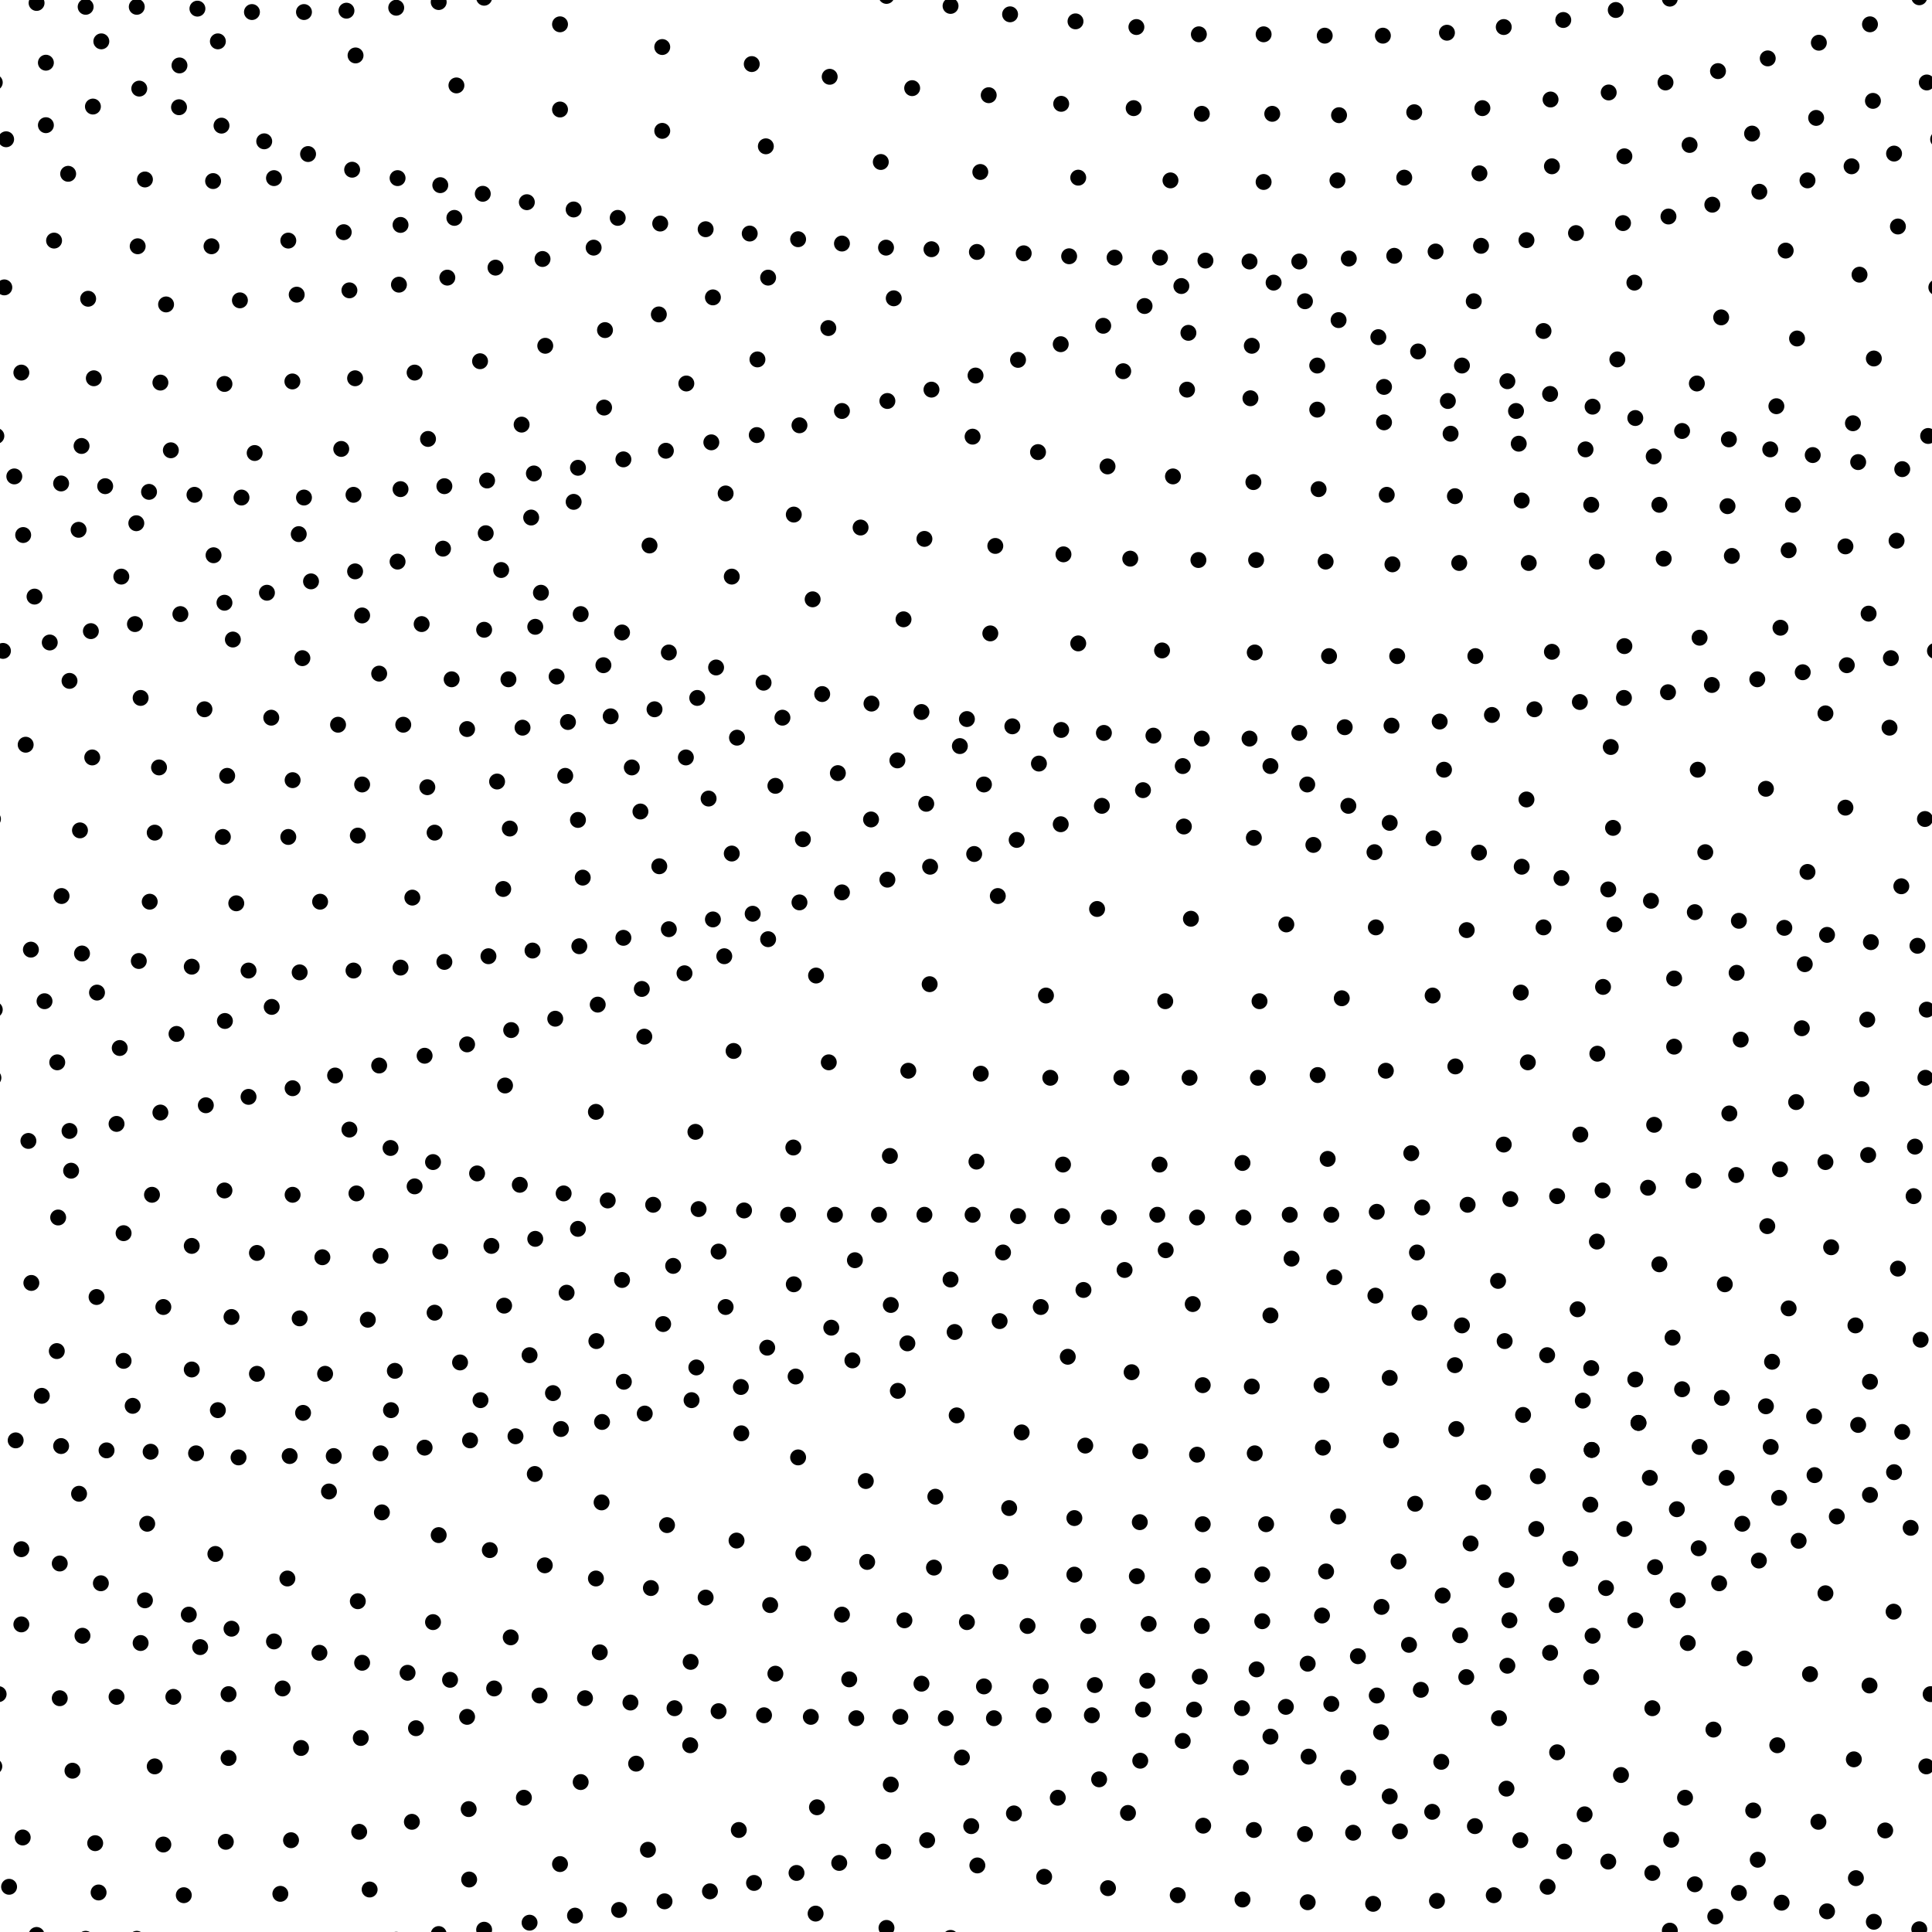 <svg id="Layer_1" data-name="Layer 1" xmlns="http://www.w3.org/2000/svg" width="85.04" height="85.04" viewBox="0 0 85.04 85.04"><defs><style>.cls-1,.cls-2{fill:none;}.cls-1{stroke:#000;stroke-linecap:round;stroke-width:0.7px;}</style></defs><title>609</title><line class="cls-1" x1="73.5" y1="-0.06" x2="73.5" y2="-0.06"/><line class="cls-1" x1="71.12" y1="0.44" x2="71.12" y2="0.44"/><line class="cls-1" x1="68.81" y1="0.88" x2="68.81" y2="0.88"/><line class="cls-1" x1="66.19" y1="1.19" x2="66.19" y2="1.19"/><line class="cls-1" x1="63.69" y1="1.44" x2="63.69" y2="1.44"/><line class="cls-1" x1="58.31" y1="1.57" x2="58.31" y2="1.57"/><line class="cls-1" x1="60.87" y1="1.57" x2="60.87" y2="1.57"/><line class="cls-1" x1="55.62" y1="1.51" x2="55.62" y2="1.51"/><line class="cls-1" x1="56" y1="5.01" x2="56" y2="5.01"/><line class="cls-1" x1="61.81" y1="7.82" x2="61.81" y2="7.82"/><line class="cls-1" x1="55.62" y1="8.01" x2="55.62" y2="8.01"/><line class="cls-1" x1="58.87" y1="7.94" x2="58.87" y2="7.94"/><line class="cls-1" x1="71.5" y1="6.88" x2="71.5" y2="6.88"/><line class="cls-1" x1="68.31" y1="7.32" x2="68.31" y2="7.32"/><line class="cls-1" x1="65.12" y1="7.63" x2="65.12" y2="7.63"/><line class="cls-1" x1="74.37" y1="6.38" x2="74.37" y2="6.38"/><line class="cls-1" x1="57.19" y1="11.51" x2="57.19" y2="11.51"/><line class="cls-1" x1="59.37" y1="11.38" x2="59.37" y2="11.38"/><line class="cls-1" x1="61.37" y1="11.26" x2="61.37" y2="11.26"/><line class="cls-1" x1="55" y1="11.51" x2="55" y2="11.51"/><line class="cls-1" x1="63.19" y1="11.07" x2="63.19" y2="11.07"/><line class="cls-1" x1="65.19" y1="10.82" x2="65.19" y2="10.82"/><line class="cls-1" x1="67.19" y1="10.57" x2="67.19" y2="10.57"/><line class="cls-1" x1="69.37" y1="10.26" x2="69.37" y2="10.26"/><line class="cls-1" x1="71.44" y1="9.82" x2="71.44" y2="9.82"/><line class="cls-1" x1="73.44" y1="9.53" x2="73.44" y2="9.53"/><line class="cls-1" x1="75.37" y1="9.01" x2="75.37" y2="9.01"/><line class="cls-1" x1="77.44" y1="8.44" x2="77.44" y2="8.44"/><line class="cls-1" x1="79.56" y1="7.94" x2="79.56" y2="7.94"/><line class="cls-1" x1="81.5" y1="7.32" x2="81.5" y2="7.32"/><line class="cls-1" x1="83.37" y1="6.76" x2="83.37" y2="6.76"/><line class="cls-1" x1="83.54" y1="9.97" x2="83.54" y2="9.97"/><line class="cls-1" x1="77.12" y1="5.88" x2="77.12" y2="5.88"/><line class="cls-1" x1="79.94" y1="5.19" x2="79.94" y2="5.19"/><line class="cls-1" x1="82.44" y1="4.44" x2="82.44" y2="4.44"/><line class="cls-1" x1="84.81" y1="3.63" x2="84.81" y2="3.63"/><line class="cls-1" x1="58.94" y1="5.07" x2="58.94" y2="5.07"/><line class="cls-1" x1="62.25" y1="4.94" x2="62.25" y2="4.94"/><line class="cls-1" x1="65.25" y1="4.76" x2="65.25" y2="4.76"/><line class="cls-1" x1="68.25" y1="4.38" x2="68.25" y2="4.38"/><line class="cls-1" x1="70.81" y1="4.07" x2="70.81" y2="4.07"/><line class="cls-1" x1="73.31" y1="3.63" x2="73.31" y2="3.63"/><line class="cls-1" x1="75.62" y1="3.13" x2="75.62" y2="3.13"/><line class="cls-1" x1="77.81" y1="2.57" x2="77.81" y2="2.57"/><line class="cls-1" x1="80.06" y1="1.88" x2="80.06" y2="1.88"/><line class="cls-1" x1="82.31" y1="1.07" x2="82.31" y2="1.07"/><line class="cls-1" x1="85.31" y1="6.13" x2="85.31" y2="6.13"/><line class="cls-1" x1="84.48" y1="-0.12" x2="84.48" y2="-0.12"/><line class="cls-1" x1="85.17" y1="28.65" x2="85.17" y2="28.65"/><line class="cls-1" x1="83.23" y1="28.97" x2="83.23" y2="28.97"/><line class="cls-1" x1="81.29" y1="29.28" x2="81.29" y2="29.28"/><line class="cls-1" x1="79.35" y1="29.59" x2="79.35" y2="29.59"/><line class="cls-1" x1="77.35" y1="29.9" x2="77.35" y2="29.9"/><line class="cls-1" x1="75.35" y1="30.15" x2="75.35" y2="30.15"/><line class="cls-1" x1="73.42" y1="30.47" x2="73.42" y2="30.47"/><line class="cls-1" x1="71.48" y1="30.72" x2="71.48" y2="30.72"/><line class="cls-1" x1="69.54" y1="30.9" x2="69.54" y2="30.9"/><line class="cls-1" x1="67.54" y1="31.22" x2="67.54" y2="31.22"/><line class="cls-1" x1="65.67" y1="31.47" x2="65.67" y2="31.47"/><line class="cls-1" x1="63.37" y1="31.76" x2="63.37" y2="31.76"/><line class="cls-1" x1="61.25" y1="31.94" x2="61.25" y2="31.94"/><line class="cls-1" x1="59.19" y1="32.01" x2="59.19" y2="32.01"/><line class="cls-1" x1="57.19" y1="32.26" x2="57.19" y2="32.26"/><line class="cls-1" x1="55" y1="32.51" x2="55" y2="32.51"/><line class="cls-1" x1="57.54" y1="34.53" x2="57.54" y2="34.53"/><line class="cls-1" x1="55.92" y1="33.72" x2="55.92" y2="33.72"/><line class="cls-1" x1="60.6" y1="53.34" x2="60.6" y2="53.34"/><line class="cls-1" x1="58.6" y1="53.47" x2="58.6" y2="53.47"/><line class="cls-1" x1="56.77" y1="53.47" x2="56.77" y2="53.47"/><line class="cls-1" x1="54.73" y1="53.59" x2="54.73" y2="53.59"/><line class="cls-1" x1="56.85" y1="55.4" x2="56.85" y2="55.4"/><line class="cls-1" x1="55.92" y1="57.9" x2="55.92" y2="57.9"/><line class="cls-1" x1="55.1" y1="61.03" x2="55.1" y2="61.03"/><line class="cls-1" x1="55.23" y1="63.97" x2="55.23" y2="63.97"/><line class="cls-1" x1="58.23" y1="63.72" x2="58.23" y2="63.72"/><line class="cls-1" x1="61.23" y1="63.4" x2="61.23" y2="63.4"/><line class="cls-1" x1="64.1" y1="62.9" x2="64.1" y2="62.9"/><line class="cls-1" x1="67.04" y1="62.28" x2="67.04" y2="62.28"/><line class="cls-1" x1="69.67" y1="61.65" x2="69.67" y2="61.65"/><line class="cls-1" x1="58.17" y1="60.97" x2="58.17" y2="60.97"/><line class="cls-1" x1="61.17" y1="60.65" x2="61.17" y2="60.65"/><line class="cls-1" x1="64.04" y1="60.09" x2="64.04" y2="60.09"/><line class="cls-1" x1="58.73" y1="56.22" x2="58.73" y2="56.22"/><line class="cls-1" x1="60.54" y1="57.03" x2="60.54" y2="57.03"/><line class="cls-1" x1="62.48" y1="57.78" x2="62.48" y2="57.78"/><line class="cls-1" x1="64.35" y1="58.34" x2="64.35" y2="58.34"/><line class="cls-1" x1="66.23" y1="59.03" x2="66.23" y2="59.03"/><line class="cls-1" x1="68.1" y1="59.65" x2="68.1" y2="59.65"/><line class="cls-1" x1="70.04" y1="60.22" x2="70.04" y2="60.22"/><line class="cls-1" x1="71.98" y1="60.72" x2="71.98" y2="60.72"/><line class="cls-1" x1="74.04" y1="61.15" x2="74.04" y2="61.15"/><line class="cls-1" x1="75.79" y1="61.53" x2="75.79" y2="61.53"/><line class="cls-1" x1="77.73" y1="61.9" x2="77.73" y2="61.9"/><line class="cls-1" x1="79.85" y1="62.34" x2="79.85" y2="62.34"/><line class="cls-1" x1="81.79" y1="62.72" x2="81.79" y2="62.72"/><line class="cls-1" x1="83.73" y1="63.03" x2="83.73" y2="63.03"/><line class="cls-1" x1="84.23" y1="52.65" x2="84.23" y2="52.65"/><line class="cls-1" x1="84.54" y1="58.97" x2="84.54" y2="58.97"/><line class="cls-1" x1="81.67" y1="58.34" x2="81.67" y2="58.34"/><line class="cls-1" x1="83.54" y1="55.84" x2="83.54" y2="55.84"/><line class="cls-1" x1="80.6" y1="54.9" x2="80.6" y2="54.9"/><line class="cls-1" x1="77.79" y1="53.97" x2="77.79" y2="53.97"/><line class="cls-1" x1="75.92" y1="56.53" x2="75.92" y2="56.53"/><line class="cls-1" x1="78.73" y1="57.59" x2="78.73" y2="57.59"/><line class="cls-1" x1="82.31" y1="60.82" x2="82.31" y2="60.82"/><line class="cls-1" x1="73.04" y1="55.65" x2="73.04" y2="55.65"/><line class="cls-1" x1="70.29" y1="54.65" x2="70.29" y2="54.65"/><line class="cls-1" x1="78" y1="59.94" x2="78" y2="59.94"/><line class="cls-1" x1="73.62" y1="58.88" x2="73.62" y2="58.88"/><line class="cls-1" x1="69.44" y1="57.63" x2="69.44" y2="57.63"/><line class="cls-1" x1="65.94" y1="56.38" x2="65.94" y2="56.38"/><line class="cls-1" x1="62.37" y1="55.13" x2="62.37" y2="55.13"/><line class="cls-1" x1="62.6" y1="53.15" x2="62.6" y2="53.15"/><line class="cls-1" x1="64.6" y1="53.03" x2="64.6" y2="53.03"/><line class="cls-1" x1="66.48" y1="52.78" x2="66.48" y2="52.78"/><line class="cls-1" x1="68.54" y1="52.65" x2="68.54" y2="52.65"/><line class="cls-1" x1="70.54" y1="52.4" x2="70.54" y2="52.4"/><line class="cls-1" x1="72.54" y1="52.28" x2="72.54" y2="52.28"/><line class="cls-1" x1="74.54" y1="51.97" x2="74.54" y2="51.97"/><line class="cls-1" x1="76.42" y1="51.72" x2="76.42" y2="51.72"/><line class="cls-1" x1="78.35" y1="51.47" x2="78.35" y2="51.47"/><line class="cls-1" x1="80.35" y1="51.15" x2="80.35" y2="51.15"/><line class="cls-1" x1="82.23" y1="50.84" x2="82.23" y2="50.84"/><line class="cls-1" x1="84.29" y1="50.47" x2="84.29" y2="50.47"/><line class="cls-1" x1="59.35" y1="35.47" x2="59.35" y2="35.47"/><line class="cls-1" x1="61.17" y1="36.22" x2="61.17" y2="36.22"/><line class="cls-1" x1="63.1" y1="36.9" x2="63.1" y2="36.9"/><line class="cls-1" x1="65.1" y1="37.53" x2="65.1" y2="37.53"/><line class="cls-1" x1="66.98" y1="38.15" x2="66.98" y2="38.15"/><line class="cls-1" x1="68.73" y1="38.65" x2="68.73" y2="38.65"/><line class="cls-1" x1="70.79" y1="39.15" x2="70.79" y2="39.15"/><line class="cls-1" x1="72.67" y1="39.65" x2="72.67" y2="39.65"/><line class="cls-1" x1="74.6" y1="40.15" x2="74.6" y2="40.15"/><line class="cls-1" x1="76.54" y1="40.53" x2="76.54" y2="40.53"/><line class="cls-1" x1="78.54" y1="40.84" x2="78.54" y2="40.84"/><line class="cls-1" x1="80.42" y1="41.15" x2="80.42" y2="41.15"/><line class="cls-1" x1="82.35" y1="41.47" x2="82.35" y2="41.47"/><line class="cls-1" x1="84.4" y1="41.63" x2="84.4" y2="41.63"/><line class="cls-1" x1="83.69" y1="39.01" x2="83.69" y2="39.01"/><line class="cls-1" x1="79.56" y1="38.38" x2="79.56" y2="38.38"/><line class="cls-1" x1="75.06" y1="37.51" x2="75.06" y2="37.51"/><line class="cls-1" x1="71" y1="36.44" x2="71" y2="36.44"/><line class="cls-1" x1="67.19" y1="35.19" x2="67.19" y2="35.19"/><line class="cls-1" x1="63.56" y1="33.88" x2="63.56" y2="33.88"/><line class="cls-1" x1="70.9" y1="32.88" x2="70.9" y2="32.88"/><line class="cls-1" x1="74.73" y1="33.88" x2="74.73" y2="33.88"/><line class="cls-1" x1="80.35" y1="31.4" x2="80.35" y2="31.4"/><line class="cls-1" x1="83.17" y1="32.03" x2="83.17" y2="32.03"/><line class="cls-1" x1="77.73" y1="34.72" x2="77.73" y2="34.72"/><line class="cls-1" x1="81.23" y1="35.55" x2="81.23" y2="35.55"/><line class="cls-1" x1="84.73" y1="36.05" x2="84.73" y2="36.05"/><line class="cls-1" x1="82.25" y1="27.01" x2="82.25" y2="27.01"/><line class="cls-1" x1="78.37" y1="27.63" x2="78.37" y2="27.63"/><line class="cls-1" x1="74.81" y1="28.07" x2="74.81" y2="28.07"/><line class="cls-1" x1="55.23" y1="28.72" x2="55.23" y2="28.72"/><line class="cls-1" x1="58.5" y1="28.88" x2="58.5" y2="28.88"/><line class="cls-1" x1="61.5" y1="28.88" x2="61.5" y2="28.88"/><line class="cls-1" x1="64.94" y1="28.88" x2="64.94" y2="28.88"/><line class="cls-1" x1="68.31" y1="28.69" x2="68.31" y2="28.69"/><line class="cls-1" x1="71.5" y1="28.44" x2="71.5" y2="28.44"/><line class="cls-1" x1="76.23" y1="24.47" x2="76.23" y2="24.47"/><line class="cls-1" x1="78.73" y1="24.22" x2="78.73" y2="24.22"/><line class="cls-1" x1="81.23" y1="24.05" x2="81.23" y2="24.05"/><line class="cls-1" x1="83.48" y1="23.8" x2="83.48" y2="23.8"/><line class="cls-1" x1="73.23" y1="24.59" x2="73.23" y2="24.59"/><line class="cls-1" x1="70.29" y1="24.72" x2="70.29" y2="24.72"/><line class="cls-1" x1="67.29" y1="24.78" x2="67.29" y2="24.78"/><line class="cls-1" x1="64.23" y1="24.78" x2="64.23" y2="24.78"/><line class="cls-1" x1="61.29" y1="24.84" x2="61.29" y2="24.84"/><line class="cls-1" x1="58.35" y1="24.72" x2="58.35" y2="24.72"/><line class="cls-1" x1="55.29" y1="24.65" x2="55.29" y2="24.65"/><line class="cls-1" x1="76.04" y1="22.28" x2="76.04" y2="22.28"/><line class="cls-1" x1="73.04" y1="22.22" x2="73.04" y2="22.22"/><line class="cls-1" x1="70.04" y1="22.22" x2="70.04" y2="22.22"/><line class="cls-1" x1="66.98" y1="22.03" x2="66.98" y2="22.03"/><line class="cls-1" x1="64.04" y1="21.84" x2="64.04" y2="21.84"/><line class="cls-1" x1="61.04" y1="21.78" x2="61.04" y2="21.78"/><line class="cls-1" x1="58.04" y1="21.53" x2="58.04" y2="21.53"/><line class="cls-1" x1="55.17" y1="21.22" x2="55.17" y2="21.22"/><line class="cls-1" x1="78.92" y1="22.22" x2="78.92" y2="22.22"/><line class="cls-1" x1="83.73" y1="20.65" x2="83.73" y2="20.65"/><line class="cls-1" x1="81.79" y1="20.34" x2="81.79" y2="20.34"/><line class="cls-1" x1="79.79" y1="20.03" x2="79.79" y2="20.03"/><line class="cls-1" x1="77.92" y1="19.78" x2="77.92" y2="19.78"/><line class="cls-1" x1="76.1" y1="19.34" x2="76.1" y2="19.34"/><line class="cls-1" x1="74.04" y1="18.97" x2="74.04" y2="18.97"/><line class="cls-1" x1="71.98" y1="18.4" x2="71.98" y2="18.4"/><line class="cls-1" x1="72.79" y1="20.09" x2="72.79" y2="20.09"/><line class="cls-1" x1="69.79" y1="19.78" x2="69.79" y2="19.78"/><line class="cls-1" x1="66.85" y1="19.53" x2="66.85" y2="19.53"/><line class="cls-1" x1="63.85" y1="19.09" x2="63.85" y2="19.09"/><line class="cls-1" x1="60.92" y1="18.59" x2="60.92" y2="18.59"/><line class="cls-1" x1="57.98" y1="18.03" x2="57.98" y2="18.03"/><line class="cls-1" x1="55.04" y1="17.53" x2="55.04" y2="17.53"/><line class="cls-1" x1="66.73" y1="18.09" x2="66.73" y2="18.09"/><line class="cls-1" x1="63.73" y1="17.65" x2="63.73" y2="17.65"/><line class="cls-1" x1="60.92" y1="17.03" x2="60.92" y2="17.03"/><line class="cls-1" x1="57.98" y1="16.09" x2="57.98" y2="16.09"/><line class="cls-1" x1="55.1" y1="15.22" x2="55.1" y2="15.22"/><line class="cls-1" x1="70.1" y1="17.9" x2="70.1" y2="17.9"/><line class="cls-1" x1="68.23" y1="17.34" x2="68.23" y2="17.34"/><line class="cls-1" x1="66.35" y1="16.78" x2="66.35" y2="16.78"/><line class="cls-1" x1="64.35" y1="16.09" x2="64.35" y2="16.09"/><line class="cls-1" x1="62.42" y1="15.47" x2="62.42" y2="15.47"/><line class="cls-1" x1="60.67" y1="14.84" x2="60.67" y2="14.84"/><line class="cls-1" x1="58.92" y1="14.09" x2="58.92" y2="14.09"/><line class="cls-1" x1="57.44" y1="13.26" x2="57.44" y2="13.26"/><line class="cls-1" x1="56.06" y1="12.44" x2="56.06" y2="12.44"/><line class="cls-1" x1="84.87" y1="19.19" x2="84.87" y2="19.19"/><line class="cls-1" x1="81.56" y1="18.63" x2="81.56" y2="18.63"/><line class="cls-1" x1="82.48" y1="15.78" x2="82.48" y2="15.78"/><line class="cls-1" x1="79.1" y1="14.9" x2="79.1" y2="14.9"/><line class="cls-1" x1="78.19" y1="17.88" x2="78.19" y2="17.88"/><line class="cls-1" x1="71.19" y1="15.82" x2="71.19" y2="15.82"/><line class="cls-1" x1="74.69" y1="16.88" x2="74.69" y2="16.88"/><line class="cls-1" x1="67.94" y1="14.57" x2="67.94" y2="14.57"/><line class="cls-1" x1="64.87" y1="13.26" x2="64.87" y2="13.26"/><line class="cls-1" x1="75.76" y1="13.97" x2="75.76" y2="13.97"/><line class="cls-1" x1="71.94" y1="12.44" x2="71.94" y2="12.44"/><line class="cls-1" x1="85.23" y1="12.65" x2="85.23" y2="12.65"/><line class="cls-1" x1="81.85" y1="12.09" x2="81.85" y2="12.09"/><line class="cls-1" x1="78.6" y1="11.03" x2="78.6" y2="11.03"/><line class="cls-1" x1="60.5" y1="37.51" x2="60.5" y2="37.51"/><line class="cls-1" x1="55.19" y1="36.88" x2="55.19" y2="36.88"/><line class="cls-1" x1="57.81" y1="37.19" x2="57.81" y2="37.19"/><line class="cls-1" x1="60.56" y1="40.82" x2="60.56" y2="40.82"/><line class="cls-1" x1="64.56" y1="40.94" x2="64.56" y2="40.94"/><line class="cls-1" x1="67.94" y1="40.82" x2="67.94" y2="40.82"/><line class="cls-1" x1="71.06" y1="40.69" x2="71.06" y2="40.69"/><line class="cls-1" x1="79.44" y1="42.44" x2="79.44" y2="42.44"/><line class="cls-1" x1="76.44" y1="42.82" x2="76.44" y2="42.82"/><line class="cls-1" x1="73.69" y1="43.07" x2="73.69" y2="43.07"/><line class="cls-1" x1="70.56" y1="43.44" x2="70.56" y2="43.44"/><line class="cls-1" x1="66.94" y1="43.69" x2="66.94" y2="43.69"/><line class="cls-1" x1="63.06" y1="43.82" x2="63.06" y2="43.82"/><line class="cls-1" x1="59.06" y1="43.94" x2="59.06" y2="43.94"/><line class="cls-1" x1="55.37" y1="47.44" x2="55.37" y2="47.44"/><line class="cls-1" x1="54.69" y1="51.19" x2="54.69" y2="51.19"/><line class="cls-1" x1="58.44" y1="51.01" x2="58.44" y2="51.01"/><line class="cls-1" x1="62.12" y1="50.76" x2="62.12" y2="50.76"/><line class="cls-1" x1="66.19" y1="50.38" x2="66.19" y2="50.38"/><line class="cls-1" x1="69.56" y1="49.94" x2="69.56" y2="49.94"/><line class="cls-1" x1="72.81" y1="49.51" x2="72.81" y2="49.51"/><line class="cls-1" x1="76.12" y1="49.01" x2="76.12" y2="49.01"/><line class="cls-1" x1="79.06" y1="48.51" x2="79.06" y2="48.51"/><line class="cls-1" x1="81.94" y1="47.94" x2="81.94" y2="47.94"/><line class="cls-1" x1="84.75" y1="47.44" x2="84.75" y2="47.44"/><line class="cls-1" x1="58" y1="47.32" x2="58" y2="47.32"/><line class="cls-1" x1="61" y1="47.13" x2="61" y2="47.13"/><line class="cls-1" x1="64.06" y1="46.94" x2="64.06" y2="46.94"/><line class="cls-1" x1="67.25" y1="46.76" x2="67.25" y2="46.76"/><line class="cls-1" x1="70.31" y1="46.38" x2="70.31" y2="46.38"/><line class="cls-1" x1="73.69" y1="46.07" x2="73.69" y2="46.07"/><line class="cls-1" x1="76.62" y1="45.76" x2="76.62" y2="45.76"/><line class="cls-1" x1="79.31" y1="45.26" x2="79.31" y2="45.26"/><line class="cls-1" x1="82.19" y1="44.88" x2="82.19" y2="44.88"/><line class="cls-1" x1="84.81" y1="44.44" x2="84.81" y2="44.44"/><line class="cls-1" x1="55.44" y1="44.07" x2="55.44" y2="44.07"/><line class="cls-1" x1="56.62" y1="40.69" x2="56.62" y2="40.69"/><line class="cls-1" x1="77.94" y1="63.69" x2="77.94" y2="63.69"/><line class="cls-1" x1="74.81" y1="63.69" x2="74.81" y2="63.69"/><line class="cls-1" x1="70.06" y1="63.82" x2="70.06" y2="63.82"/><line class="cls-1" x1="72.12" y1="62.63" x2="72.12" y2="62.63"/><line class="cls-1" x1="70.06" y1="63.82" x2="70.06" y2="63.82"/><line class="cls-1" x1="72.12" y1="62.63" x2="72.12" y2="62.63"/><rect class="cls-2" x="53.94" y="-20.57" width="85.04" height="85.04"/><line class="cls-1" x1="55.73" y1="67.09" x2="55.73" y2="67.09"/><line class="cls-1" x1="58.9" y1="66.75" x2="58.9" y2="66.75"/><line class="cls-1" x1="62.29" y1="66.19" x2="62.29" y2="66.19"/><line class="cls-1" x1="65.29" y1="65.69" x2="65.29" y2="65.69"/><line class="cls-1" x1="55.56" y1="69.3" x2="55.56" y2="69.3"/><line class="cls-1" x1="58.37" y1="69.17" x2="58.37" y2="69.17"/><line class="cls-1" x1="61.56" y1="68.73" x2="61.56" y2="68.73"/><line class="cls-1" x1="64.73" y1="67.94" x2="64.73" y2="67.94"/><line class="cls-1" x1="55.56" y1="71.36" x2="55.56" y2="71.36"/><line class="cls-1" x1="58.19" y1="71.11" x2="58.19" y2="71.11"/><line class="cls-1" x1="60.81" y1="70.73" x2="60.81" y2="70.73"/><line class="cls-1" x1="63.5" y1="70.23" x2="63.5" y2="70.23"/><line class="cls-1" x1="66.31" y1="69.55" x2="66.31" y2="69.55"/><line class="cls-1" x1="69.12" y1="68.61" x2="69.12" y2="68.61"/><line class="cls-1" x1="71.5" y1="67.3" x2="71.5" y2="67.3"/><line class="cls-1" x1="55.31" y1="73.48" x2="55.31" y2="73.48"/><line class="cls-1" x1="57.56" y1="73.23" x2="57.56" y2="73.23"/><line class="cls-1" x1="59.77" y1="72.9" x2="59.77" y2="72.9"/><line class="cls-1" x1="62.02" y1="72.4" x2="62.02" y2="72.4"/><line class="cls-1" x1="64.27" y1="71.98" x2="64.27" y2="71.98"/><line class="cls-1" x1="66.44" y1="71.32" x2="66.44" y2="71.32"/><line class="cls-1" x1="68.52" y1="70.65" x2="68.52" y2="70.65"/><line class="cls-1" x1="70.69" y1="69.9" x2="70.69" y2="69.9"/><line class="cls-1" x1="72.85" y1="68.98" x2="72.85" y2="68.98"/><line class="cls-1" x1="74.77" y1="68.15" x2="74.77" y2="68.15"/><line class="cls-1" x1="76.69" y1="67.07" x2="76.69" y2="67.07"/><line class="cls-1" x1="80.85" y1="66.75" x2="80.85" y2="66.75"/><line class="cls-1" x1="79.17" y1="67.82" x2="79.17" y2="67.82"/><line class="cls-1" x1="77.42" y1="68.69" x2="77.42" y2="68.69"/><line class="cls-1" x1="75.67" y1="69.69" x2="75.67" y2="69.69"/><line class="cls-1" x1="73.85" y1="70.44" x2="73.85" y2="70.44"/><line class="cls-1" x1="71.98" y1="71.32" x2="71.98" y2="71.32"/><line class="cls-1" x1="70.1" y1="72" x2="70.1" y2="72"/><line class="cls-1" x1="68.23" y1="72.75" x2="68.23" y2="72.75"/><line class="cls-1" x1="66.35" y1="73.32" x2="66.35" y2="73.32"/><line class="cls-1" x1="64.54" y1="73.82" x2="64.54" y2="73.82"/><line class="cls-1" x1="62.54" y1="74.38" x2="62.54" y2="74.38"/><line class="cls-1" x1="60.6" y1="74.63" x2="60.6" y2="74.63"/><line class="cls-1" x1="58.6" y1="75" x2="58.6" y2="75"/><line class="cls-1" x1="56.6" y1="75.13" x2="56.6" y2="75.13"/><line class="cls-1" x1="54.67" y1="75.19" x2="54.67" y2="75.19"/><line class="cls-1" x1="55.92" y1="76.44" x2="55.92" y2="76.44"/><line class="cls-1" x1="54.62" y1="77.8" x2="54.62" y2="77.8"/><line class="cls-1" x1="61.62" y1="80.61" x2="61.62" y2="80.61"/><line class="cls-1" x1="59.56" y1="80.67" x2="59.56" y2="80.67"/><line class="cls-1" x1="57.44" y1="80.73" x2="57.44" y2="80.73"/><line class="cls-1" x1="55.19" y1="80.55" x2="55.19" y2="80.55"/><line class="cls-1" x1="57.56" y1="83.73" x2="57.56" y2="83.73"/><line class="cls-1" x1="54.69" y1="83.61" x2="54.69" y2="83.61"/><line class="cls-1" x1="60.44" y1="83.8" x2="60.44" y2="83.8"/><line class="cls-1" x1="63.25" y1="83.67" x2="63.25" y2="83.67"/><line class="cls-1" x1="65.75" y1="83.42" x2="65.75" y2="83.42"/><line class="cls-1" x1="68.12" y1="83.05" x2="68.12" y2="83.05"/><line class="cls-1" x1="73.5" y1="84.98" x2="73.5" y2="84.98"/><line class="cls-1" x1="75.5" y1="84.36" x2="75.5" y2="84.36"/><line class="cls-1" x1="57.6" y1="77.32" x2="57.6" y2="77.32"/><line class="cls-1" x1="59.35" y1="78.25" x2="59.35" y2="78.25"/><line class="cls-1" x1="61.17" y1="79.07" x2="61.17" y2="79.07"/><line class="cls-1" x1="63.04" y1="79.75" x2="63.04" y2="79.75"/><line class="cls-1" x1="64.92" y1="80.38" x2="64.92" y2="80.38"/><line class="cls-1" x1="66.92" y1="81" x2="66.92" y2="81"/><line class="cls-1" x1="68.85" y1="81.5" x2="68.85" y2="81.5"/><line class="cls-1" x1="70.79" y1="81.94" x2="70.79" y2="81.94"/><line class="cls-1" x1="72.73" y1="82.44" x2="72.73" y2="82.44"/><line class="cls-1" x1="74.6" y1="82.94" x2="74.6" y2="82.94"/><line class="cls-1" x1="76.54" y1="83.32" x2="76.54" y2="83.32"/><line class="cls-1" x1="78.42" y1="83.75" x2="78.42" y2="83.75"/><line class="cls-1" x1="80.42" y1="84.13" x2="80.42" y2="84.13"/><line class="cls-1" x1="84.48" y1="84.92" x2="84.48" y2="84.92"/><line class="cls-1" x1="82.48" y1="84.59" x2="82.48" y2="84.59"/><line class="cls-1" x1="77.37" y1="81.86" x2="77.37" y2="81.86"/><line class="cls-1" x1="81.69" y1="82.67" x2="81.69" y2="82.67"/><line class="cls-1" x1="73.56" y1="80.98" x2="73.56" y2="80.98"/><line class="cls-1" x1="69.75" y1="79.86" x2="69.75" y2="79.86"/><line class="cls-1" x1="66.31" y1="78.73" x2="66.31" y2="78.73"/><line class="cls-1" x1="63.44" y1="77.55" x2="63.44" y2="77.55"/><line class="cls-1" x1="60.79" y1="76.25" x2="60.79" y2="76.25"/><line class="cls-1" x1="65.98" y1="75.63" x2="65.98" y2="75.63"/><line class="cls-1" x1="68.54" y1="77.13" x2="68.54" y2="77.13"/><line class="cls-1" x1="71.35" y1="78.13" x2="71.35" y2="78.13"/><line class="cls-1" x1="74.17" y1="79.13" x2="74.17" y2="79.13"/><line class="cls-1" x1="77.17" y1="79.69" x2="77.17" y2="79.69"/><line class="cls-1" x1="80.04" y1="80.19" x2="80.04" y2="80.19"/><line class="cls-1" x1="82.98" y1="80.57" x2="82.98" y2="80.57"/><line class="cls-1" x1="70.04" y1="73.82" x2="70.04" y2="73.82"/><line class="cls-1" x1="72.73" y1="75.19" x2="72.73" y2="75.19"/><line class="cls-1" x1="75.42" y1="76.13" x2="75.42" y2="76.13"/><line class="cls-1" x1="78.23" y1="76.82" x2="78.23" y2="76.82"/><line class="cls-1" x1="81.6" y1="77.44" x2="81.6" y2="77.44"/><line class="cls-1" x1="84.79" y1="77.75" x2="84.79" y2="77.75"/><line class="cls-1" x1="76.79" y1="73" x2="76.79" y2="73"/><line class="cls-1" x1="74.29" y1="72.32" x2="74.29" y2="72.32"/><line class="cls-1" x1="79.67" y1="73.69" x2="79.67" y2="73.69"/><line class="cls-1" x1="82.29" y1="74.19" x2="82.29" y2="74.19"/><line class="cls-1" x1="83.35" y1="70.94" x2="83.35" y2="70.94"/><line class="cls-1" x1="80.35" y1="70.13" x2="80.35" y2="70.13"/><line class="cls-1" x1="84.1" y1="67.25" x2="84.1" y2="67.25"/><line class="cls-1" x1="84.98" y1="74.57" x2="84.98" y2="74.57"/><line class="cls-1" x1="73.81" y1="66.43" x2="73.81" y2="66.43"/><line class="cls-1" x1="76" y1="65.05" x2="76" y2="65.05"/><line class="cls-1" x1="79.87" y1="64.93" x2="79.87" y2="64.93"/><line class="cls-1" x1="78.31" y1="65.93" x2="78.31" y2="65.93"/><line class="cls-1" x1="82.31" y1="65.8" x2="82.31" y2="65.8"/><line class="cls-1" x1="83.37" y1="64.8" x2="83.37" y2="64.8"/><line class="cls-1" x1="67.69" y1="64.98" x2="67.69" y2="64.98"/><line class="cls-1" x1="67.62" y1="67.3" x2="67.62" y2="67.3"/><line class="cls-1" x1="70" y1="66.23" x2="70" y2="66.23"/><line class="cls-1" x1="72.62" y1="65.05" x2="72.62" y2="65.05"/><rect class="cls-2" x="53.94" y="64.47" width="85.04" height="85.04"/><line class="cls-1" x1="3" y1="7.65" x2="3" y2="7.65"/><line class="cls-1" x1="6.38" y1="7.9" x2="6.38" y2="7.9"/><line class="cls-1" x1="9.38" y1="7.97" x2="9.38" y2="7.97"/><line class="cls-1" x1="12.06" y1="7.84" x2="12.06" y2="7.84"/><line class="cls-1" x1="6.06" y1="10.84" x2="6.06" y2="10.84"/><line class="cls-1" x1="2.38" y1="10.59" x2="2.38" y2="10.59"/><line class="cls-1" x1="9.31" y1="10.84" x2="9.31" y2="10.84"/><line class="cls-1" x1="12.69" y1="10.59" x2="12.69" y2="10.59"/><line class="cls-1" x1="15.13" y1="10.22" x2="15.13" y2="10.22"/><line class="cls-1" x1="17.63" y1="9.9" x2="17.63" y2="9.9"/><line class="cls-1" x1="20" y1="9.59" x2="20" y2="9.59"/><line class="cls-1" x1="-0.23" y1="3.63" x2="-0.23" y2="3.63"/><line class="cls-1" x1="0.27" y1="6.13" x2="0.27" y2="6.13"/><line class="cls-1" x1="2.02" y1="5.51" x2="2.02" y2="5.51"/><line class="cls-1" x1="4.09" y1="4.69" x2="4.09" y2="4.69"/><line class="cls-1" x1="2.02" y1="2.76" x2="2.02" y2="2.76"/><line class="cls-1" x1="6.13" y1="3.9" x2="6.13" y2="3.9"/><line class="cls-1" x1="7.9" y1="2.88" x2="7.9" y2="2.88"/><line class="cls-1" x1="9.59" y1="1.82" x2="9.59" y2="1.82"/><line class="cls-1" x1="7.88" y1="4.72" x2="7.88" y2="4.72"/><line class="cls-1" x1="9.75" y1="5.53" x2="9.75" y2="5.53"/><line class="cls-1" x1="11.63" y1="6.22" x2="11.63" y2="6.22"/><line class="cls-1" x1="13.56" y1="6.78" x2="13.56" y2="6.78"/><line class="cls-1" x1="15.5" y1="7.47" x2="15.5" y2="7.47"/><line class="cls-1" x1="17.5" y1="7.84" x2="17.5" y2="7.84"/><line class="cls-1" x1="4.46" y1="1.82" x2="4.46" y2="1.82"/><line class="cls-1" x1="1.61" y1="0.13" x2="1.61" y2="0.13"/><line class="cls-1" x1="3.77" y1="0.3" x2="3.77" y2="0.3"/><line class="cls-1" x1="6.02" y1="0.3" x2="6.02" y2="0.3"/><line class="cls-1" x1="8.69" y1="0.38" x2="8.69" y2="0.38"/><line class="cls-1" x1="11.09" y1="0.53" x2="11.09" y2="0.53"/><line class="cls-1" x1="13.38" y1="0.53" x2="13.38" y2="0.53"/><line class="cls-1" x1="15.25" y1="0.47" x2="15.25" y2="0.47"/><line class="cls-1" x1="53.06" y1="11.47" x2="53.06" y2="11.47"/><line class="cls-1" x1="52" y1="12.59" x2="52" y2="12.59"/><line class="cls-1" x1="52.31" y1="14.65" x2="52.31" y2="14.65"/><line class="cls-1" x1="52.25" y1="17.15" x2="52.25" y2="17.15"/><line class="cls-1" x1="51.63" y1="20.97" x2="51.63" y2="20.97"/><line class="cls-1" x1="52.75" y1="24.65" x2="52.75" y2="24.65"/><line class="cls-1" x1="49.75" y1="24.59" x2="49.75" y2="24.59"/><line class="cls-1" x1="46.81" y1="24.4" x2="46.81" y2="24.4"/><line class="cls-1" x1="43.81" y1="24.03" x2="43.81" y2="24.03"/><line class="cls-1" x1="40.69" y1="23.72" x2="40.69" y2="23.72"/><line class="cls-1" x1="37.88" y1="23.22" x2="37.88" y2="23.22"/><line class="cls-1" x1="34.94" y1="22.65" x2="34.94" y2="22.65"/><line class="cls-1" x1="31.94" y1="21.72" x2="31.94" y2="21.72"/><line class="cls-1" x1="51.15" y1="28.63" x2="51.15" y2="28.63"/><line class="cls-1" x1="52.9" y1="32.51" x2="52.9" y2="32.51"/><line class="cls-1" x1="50.77" y1="32.38" x2="50.77" y2="32.38"/><line class="cls-1" x1="48.59" y1="32.26" x2="48.59" y2="32.26"/><line class="cls-1" x1="46.71" y1="32.13" x2="46.71" y2="32.13"/><line class="cls-1" x1="44.56" y1="31.97" x2="44.56" y2="31.97"/><line class="cls-1" x1="42.56" y1="31.65" x2="42.56" y2="31.65"/><line class="cls-1" x1="40.56" y1="31.34" x2="40.56" y2="31.34"/><line class="cls-1" x1="38.36" y1="30.97" x2="38.36" y2="30.97"/><line class="cls-1" x1="29.44" y1="28.72" x2="29.44" y2="28.72"/><line class="cls-1" x1="31.52" y1="29.38" x2="31.52" y2="29.38"/><line class="cls-1" x1="33.61" y1="30.05" x2="33.61" y2="30.05"/><line class="cls-1" x1="36.19" y1="30.55" x2="36.19" y2="30.55"/><line class="cls-1" x1="27.38" y1="27.84" x2="27.38" y2="27.84"/><line class="cls-1" x1="25.56" y1="27.03" x2="25.56" y2="27.03"/><line class="cls-1" x1="23.81" y1="26.09" x2="23.81" y2="26.09"/><line class="cls-1" x1="22.06" y1="25.09" x2="22.06" y2="25.09"/><line class="cls-1" x1="25.25" y1="22.09" x2="25.25" y2="22.09"/><line class="cls-1" x1="23.38" y1="22.78" x2="23.38" y2="22.78"/><line class="cls-1" x1="21.38" y1="23.47" x2="21.38" y2="23.47"/><line class="cls-1" x1="19.5" y1="24.15" x2="19.5" y2="24.15"/><line class="cls-1" x1="17.5" y1="24.72" x2="17.5" y2="24.72"/><line class="cls-1" x1="15.63" y1="25.15" x2="15.63" y2="25.15"/><line class="cls-1" x1="13.69" y1="25.59" x2="13.69" y2="25.59"/><line class="cls-1" x1="11.75" y1="26.09" x2="11.75" y2="26.09"/><line class="cls-1" x1="9.88" y1="26.53" x2="9.88" y2="26.53"/><line class="cls-1" x1="7.94" y1="27.03" x2="7.94" y2="27.03"/><line class="cls-1" x1="5.94" y1="27.47" x2="5.94" y2="27.47"/><line class="cls-1" x1="4" y1="27.78" x2="4" y2="27.78"/><line class="cls-1" x1="2.19" y1="28.28" x2="2.19" y2="28.28"/><line class="cls-1" x1="0.13" y1="28.65" x2="0.13" y2="28.65"/><line class="cls-1" x1="0.69" y1="63.4" x2="0.69" y2="63.4"/><line class="cls-1" x1="2.69" y1="63.65" x2="2.69" y2="63.65"/><line class="cls-1" x1="4.69" y1="63.84" x2="4.69" y2="63.84"/><line class="cls-1" x1="6.63" y1="63.9" x2="6.63" y2="63.9"/><line class="cls-1" x1="8.63" y1="63.97" x2="8.63" y2="63.97"/><line class="cls-1" x1="10.5" y1="64.15" x2="10.5" y2="64.15"/><line class="cls-1" x1="12.75" y1="64.09" x2="12.75" y2="64.09"/><line class="cls-1" x1="14.69" y1="64.09" x2="14.69" y2="64.09"/><line class="cls-1" x1="16.75" y1="63.97" x2="16.75" y2="63.97"/><line class="cls-1" x1="18.69" y1="63.72" x2="18.69" y2="63.72"/><line class="cls-1" x1="20.69" y1="63.4" x2="20.69" y2="63.4"/><line class="cls-1" x1="22.69" y1="63.22" x2="22.69" y2="63.22"/><line class="cls-1" x1="24.69" y1="62.9" x2="24.69" y2="62.9"/><line class="cls-1" x1="26.5" y1="62.59" x2="26.5" y2="62.59"/><line class="cls-1" x1="28.38" y1="62.22" x2="28.38" y2="62.22"/><line class="cls-1" x1="30.44" y1="61.63" x2="30.44" y2="61.63"/><line class="cls-1" x1="32.61" y1="61.05" x2="32.61" y2="61.05"/><line class="cls-1" x1="35.02" y1="60.59" x2="35.02" y2="60.59"/><line class="cls-1" x1="37.52" y1="59.88" x2="37.52" y2="59.88"/><line class="cls-1" x1="39.94" y1="59.13" x2="39.94" y2="59.13"/><line class="cls-1" x1="42.02" y1="58.63" x2="42.02" y2="58.63"/><line class="cls-1" x1="35.13" y1="64.15" x2="35.13" y2="64.15"/><line class="cls-1" x1="32.63" y1="63.09" x2="32.63" y2="63.09"/><line class="cls-1" x1="13.34" y1="62.19" x2="13.34" y2="62.19"/><line class="cls-1" x1="21.15" y1="61.63" x2="21.15" y2="61.63"/><line class="cls-1" x1="17.21" y1="62.07" x2="17.21" y2="62.07"/><line class="cls-1" x1="27.46" y1="60.82" x2="27.46" y2="60.82"/><line class="cls-1" x1="24.34" y1="61.32" x2="24.34" y2="61.32"/><line class="cls-1" x1="33.77" y1="59.32" x2="33.77" y2="59.32"/><line class="cls-1" x1="30.65" y1="60.19" x2="30.65" y2="60.19"/><line class="cls-1" x1="9.59" y1="62.07" x2="9.59" y2="62.07"/><line class="cls-1" x1="8.44" y1="60.28" x2="8.44" y2="60.28"/><line class="cls-1" x1="11.31" y1="60.47" x2="11.31" y2="60.47"/><line class="cls-1" x1="14.31" y1="60.47" x2="14.31" y2="60.47"/><line class="cls-1" x1="17.38" y1="60.34" x2="17.38" y2="60.34"/><line class="cls-1" x1="20.25" y1="59.97" x2="20.25" y2="59.97"/><line class="cls-1" x1="23.31" y1="59.65" x2="23.31" y2="59.65"/><line class="cls-1" x1="26.25" y1="59.03" x2="26.25" y2="59.03"/><line class="cls-1" x1="29.19" y1="58.28" x2="29.19" y2="58.28"/><line class="cls-1" x1="31.94" y1="57.53" x2="31.94" y2="57.53"/><line class="cls-1" x1="34.94" y1="56.53" x2="34.94" y2="56.53"/><line class="cls-1" x1="36.59" y1="58.44" x2="36.59" y2="58.44"/><line class="cls-1" x1="44.15" y1="55.13" x2="44.15" y2="55.13"/><line class="cls-1" x1="41.84" y1="56.32" x2="41.84" y2="56.32"/><line class="cls-1" x1="39.21" y1="57.44" x2="39.21" y2="57.44"/><line class="cls-1" x1="44" y1="58.15" x2="44" y2="58.15"/><line class="cls-1" x1="45.81" y1="57.53" x2="45.81" y2="57.53"/><line class="cls-1" x1="47.69" y1="56.78" x2="47.69" y2="56.78"/><line class="cls-1" x1="49.5" y1="55.9" x2="49.5" y2="55.9"/><line class="cls-1" x1="51.31" y1="55.03" x2="51.31" y2="55.03"/><line class="cls-1" x1="52.5" y1="57.4" x2="52.5" y2="57.4"/><line class="cls-1" x1="47" y1="59.72" x2="47" y2="59.72"/><line class="cls-1" x1="49.81" y1="60.4" x2="49.81" y2="60.4"/><line class="cls-1" x1="52.94" y1="60.97" x2="52.94" y2="60.97"/><line class="cls-1" x1="52.69" y1="64.03" x2="52.69" y2="64.03"/><line class="cls-1" x1="50.19" y1="63.88" x2="50.19" y2="63.88"/><line class="cls-1" x1="47.77" y1="63.63" x2="47.77" y2="63.63"/><line class="cls-1" x1="44.97" y1="63.05" x2="44.97" y2="63.05"/><line class="cls-1" x1="42.11" y1="62.3" x2="42.11" y2="62.3"/><line class="cls-1" x1="39.52" y1="61.22" x2="39.52" y2="61.22"/><line class="cls-1" x1="37.63" y1="55.47" x2="37.63" y2="55.47"/><line class="cls-1" x1="10.19" y1="57.97" x2="10.19" y2="57.97"/><line class="cls-1" x1="13.19" y1="58.03" x2="13.19" y2="58.03"/><line class="cls-1" x1="16.19" y1="58.09" x2="16.19" y2="58.09"/><line class="cls-1" x1="19.13" y1="57.78" x2="19.13" y2="57.78"/><line class="cls-1" x1="22.19" y1="57.47" x2="22.19" y2="57.47"/><line class="cls-1" x1="24.94" y1="56.9" x2="24.94" y2="56.9"/><line class="cls-1" x1="27.38" y1="56.34" x2="27.38" y2="56.34"/><line class="cls-1" x1="29.63" y1="55.72" x2="29.63" y2="55.72"/><line class="cls-1" x1="31.63" y1="55.09" x2="31.63" y2="55.09"/><line class="cls-1" x1="7.19" y1="57.53" x2="7.19" y2="57.53"/><line class="cls-1" x1="8.44" y1="54.84" x2="8.44" y2="54.84"/><line class="cls-1" x1="16.75" y1="55.28" x2="16.75" y2="55.28"/><line class="cls-1" x1="11.31" y1="55.15" x2="11.31" y2="55.15"/><line class="cls-1" x1="14.19" y1="55.34" x2="14.19" y2="55.34"/><line class="cls-1" x1="19.38" y1="55.09" x2="19.38" y2="55.09"/><line class="cls-1" x1="21.63" y1="54.84" x2="21.63" y2="54.84"/><line class="cls-1" x1="23.56" y1="54.53" x2="23.56" y2="54.53"/><line class="cls-1" x1="25.44" y1="54.09" x2="25.44" y2="54.09"/><line class="cls-1" x1="18.25" y1="52.22" x2="18.25" y2="52.22"/><line class="cls-1" x1="15.69" y1="52.53" x2="15.69" y2="52.53"/><line class="cls-1" x1="12.88" y1="52.59" x2="12.88" y2="52.59"/><line class="cls-1" x1="9.88" y1="52.4" x2="9.88" y2="52.4"/><line class="cls-1" x1="6.69" y1="52.59" x2="6.69" y2="52.59"/><line class="cls-1" x1="15.38" y1="49.72" x2="15.38" y2="49.72"/><line class="cls-1" x1="17.19" y1="50.53" x2="17.19" y2="50.53"/><line class="cls-1" x1="19.06" y1="51.15" x2="19.06" y2="51.15"/><line class="cls-1" x1="21" y1="51.65" x2="21" y2="51.65"/><line class="cls-1" x1="22.88" y1="52.15" x2="22.88" y2="52.15"/><line class="cls-1" x1="24.81" y1="52.53" x2="24.81" y2="52.53"/><line class="cls-1" x1="26.75" y1="52.84" x2="26.75" y2="52.84"/><line class="cls-1" x1="28.75" y1="53.03" x2="28.75" y2="53.03"/><line class="cls-1" x1="30.75" y1="53.22" x2="30.75" y2="53.22"/><line class="cls-1" x1="32.75" y1="53.28" x2="32.75" y2="53.28"/><line class="cls-1" x1="34.69" y1="53.47" x2="34.69" y2="53.47"/><line class="cls-1" x1="36.75" y1="53.47" x2="36.75" y2="53.47"/><line class="cls-1" x1="38.69" y1="53.47" x2="38.69" y2="53.47"/><line class="cls-1" x1="40.69" y1="53.47" x2="40.69" y2="53.47"/><line class="cls-1" x1="42.81" y1="53.47" x2="42.81" y2="53.47"/><line class="cls-1" x1="44.81" y1="53.53" x2="44.81" y2="53.53"/><line class="cls-1" x1="46.75" y1="53.53" x2="46.75" y2="53.53"/><line class="cls-1" x1="48.81" y1="53.59" x2="48.81" y2="53.59"/><line class="cls-1" x1="50.94" y1="53.47" x2="50.94" y2="53.47"/><line class="cls-1" x1="52.69" y1="53.59" x2="52.69" y2="53.59"/><line class="cls-1" x1="3.13" y1="51.53" x2="3.13" y2="51.53"/><line class="cls-1" x1="5.44" y1="54.28" x2="5.44" y2="54.28"/><line class="cls-1" x1="2.56" y1="53.59" x2="2.56" y2="53.59"/><line class="cls-1" x1="4.25" y1="57.09" x2="4.25" y2="57.09"/><line class="cls-1" x1="5.44" y1="59.9" x2="5.44" y2="59.9"/><line class="cls-1" x1="2.5" y1="59.47" x2="2.5" y2="59.47"/><line class="cls-1" x1="5.84" y1="61.88" x2="5.84" y2="61.88"/><line class="cls-1" x1="1.38" y1="56.47" x2="1.38" y2="56.47"/><line class="cls-1" x1="1.84" y1="61.44" x2="1.84" y2="61.44"/><line class="cls-1" x1="1.25" y1="50.22" x2="1.25" y2="50.22"/><line class="cls-1" x1="3.06" y1="49.78" x2="3.06" y2="49.78"/><line class="cls-1" x1="5.13" y1="49.47" x2="5.13" y2="49.47"/><line class="cls-1" x1="7.06" y1="48.97" x2="7.06" y2="48.97"/><line class="cls-1" x1="9.06" y1="48.65" x2="9.06" y2="48.65"/><line class="cls-1" x1="10.94" y1="48.28" x2="10.94" y2="48.28"/><line class="cls-1" x1="12.88" y1="47.9" x2="12.88" y2="47.9"/><line class="cls-1" x1="14.75" y1="47.34" x2="14.75" y2="47.34"/><line class="cls-1" x1="16.69" y1="46.9" x2="16.69" y2="46.9"/><line class="cls-1" x1="18.69" y1="46.47" x2="18.69" y2="46.47"/><line class="cls-1" x1="20.56" y1="45.97" x2="20.56" y2="45.97"/><line class="cls-1" x1="22.5" y1="45.34" x2="22.5" y2="45.34"/><line class="cls-1" x1="24.44" y1="44.84" x2="24.44" y2="44.84"/><line class="cls-1" x1="26.31" y1="44.22" x2="26.31" y2="44.22"/><line class="cls-1" x1="28.25" y1="43.53" x2="28.25" y2="43.53"/><line class="cls-1" x1="30.13" y1="42.84" x2="30.13" y2="42.84"/><line class="cls-1" x1="31.88" y1="42.09" x2="31.88" y2="42.09"/><line class="cls-1" x1="33.81" y1="41.34" x2="33.81" y2="41.34"/><line class="cls-1" x1="1.36" y1="41.8" x2="1.36" y2="41.8"/><line class="cls-1" x1="3.61" y1="41.97" x2="3.61" y2="41.97"/><line class="cls-1" x1="6.11" y1="42.3" x2="6.11" y2="42.3"/><line class="cls-1" x1="8.44" y1="42.55" x2="8.44" y2="42.55"/><line class="cls-1" x1="10.94" y1="42.72" x2="10.94" y2="42.72"/><line class="cls-1" x1="2.71" y1="39.44" x2="2.71" y2="39.44"/><line class="cls-1" x1="6.59" y1="39.69" x2="6.59" y2="39.69"/><line class="cls-1" x1="10.4" y1="39.76" x2="10.4" y2="39.76"/><line class="cls-1" x1="14.09" y1="39.69" x2="14.09" y2="39.69"/><line class="cls-1" x1="1.13" y1="32.78" x2="1.13" y2="32.78"/><line class="cls-1" x1="4.06" y1="33.34" x2="4.06" y2="33.34"/><line class="cls-1" x1="7" y1="33.78" x2="7" y2="33.78"/><line class="cls-1" x1="10" y1="34.15" x2="10" y2="34.15"/><line class="cls-1" x1="12.88" y1="34.34" x2="12.88" y2="34.34"/><line class="cls-1" x1="15.94" y1="34.53" x2="15.94" y2="34.53"/><line class="cls-1" x1="18.81" y1="34.65" x2="18.81" y2="34.65"/><line class="cls-1" x1="21.88" y1="34.4" x2="21.88" y2="34.4"/><line class="cls-1" x1="24.88" y1="34.15" x2="24.88" y2="34.15"/><line class="cls-1" x1="27.81" y1="33.78" x2="27.81" y2="33.78"/><line class="cls-1" x1="30.19" y1="33.34" x2="30.19" y2="33.34"/><line class="cls-1" x1="32.44" y1="32.47" x2="32.44" y2="32.47"/><line class="cls-1" x1="34.44" y1="31.59" x2="34.44" y2="31.59"/><line class="cls-1" x1="3.06" y1="29.97" x2="3.06" y2="29.97"/><line class="cls-1" x1="6.19" y1="30.72" x2="6.19" y2="30.72"/><line class="cls-1" x1="9" y1="31.22" x2="9" y2="31.22"/><line class="cls-1" x1="11.94" y1="31.59" x2="11.94" y2="31.59"/><line class="cls-1" x1="14.88" y1="31.9" x2="14.88" y2="31.9"/><line class="cls-1" x1="17.75" y1="31.9" x2="17.75" y2="31.9"/><line class="cls-1" x1="20.56" y1="32.09" x2="20.56" y2="32.09"/><line class="cls-1" x1="23" y1="32.03" x2="23" y2="32.03"/><line class="cls-1" x1="25" y1="31.78" x2="25" y2="31.78"/><line class="cls-1" x1="26.88" y1="31.53" x2="26.88" y2="31.53"/><line class="cls-1" x1="28.81" y1="31.22" x2="28.81" y2="31.22"/><line class="cls-1" x1="30.69" y1="30.72" x2="30.69" y2="30.72"/><line class="cls-1" x1="26.56" y1="29.28" x2="26.56" y2="29.28"/><line class="cls-1" x1="24.5" y1="29.78" x2="24.5" y2="29.78"/><line class="cls-1" x1="21.31" y1="27.72" x2="21.31" y2="27.72"/><line class="cls-1" x1="23.56" y1="27.59" x2="23.56" y2="27.59"/><line class="cls-1" x1="19.88" y1="29.9" x2="19.88" y2="29.9"/><line class="cls-1" x1="22.38" y1="29.9" x2="22.38" y2="29.9"/><line class="cls-1" x1="18.56" y1="27.47" x2="18.56" y2="27.47"/><line class="cls-1" x1="16.69" y1="29.65" x2="16.69" y2="29.65"/><line class="cls-1" x1="15.94" y1="27.09" x2="15.94" y2="27.09"/><line class="cls-1" x1="13.31" y1="28.97" x2="13.31" y2="28.97"/><line class="cls-1" x1="10.25" y1="28.15" x2="10.25" y2="28.15"/><line class="cls-1" x1="-0.31" y1="36.05" x2="-0.31" y2="36.05"/><line class="cls-1" x1="3.52" y1="36.55" x2="3.52" y2="36.55"/><line class="cls-1" x1="6.81" y1="36.65" x2="6.81" y2="36.65"/><line class="cls-1" x1="9.81" y1="36.84" x2="9.81" y2="36.84"/><line class="cls-1" x1="12.69" y1="36.84" x2="12.69" y2="36.84"/><line class="cls-1" x1="15.75" y1="36.78" x2="15.75" y2="36.78"/><line class="cls-1" x1="19.13" y1="36.65" x2="19.13" y2="36.65"/><line class="cls-1" x1="22.44" y1="36.47" x2="22.44" y2="36.47"/><line class="cls-1" x1="25.44" y1="36.09" x2="25.44" y2="36.09"/><line class="cls-1" x1="28.19" y1="35.72" x2="28.19" y2="35.72"/><line class="cls-1" x1="31.19" y1="35.15" x2="31.19" y2="35.15"/><line class="cls-1" x1="34.13" y1="34.59" x2="34.13" y2="34.59"/><line class="cls-1" x1="36.88" y1="34.03" x2="36.88" y2="34.03"/><line class="cls-1" x1="39.5" y1="33.47" x2="39.5" y2="33.47"/><line class="cls-1" x1="42.25" y1="32.84" x2="42.25" y2="32.84"/><line class="cls-1" x1="18.15" y1="39.51" x2="18.15" y2="39.51"/><line class="cls-1" x1="22.15" y1="39.13" x2="22.15" y2="39.13"/><line class="cls-1" x1="25.65" y1="38.63" x2="25.65" y2="38.63"/><line class="cls-1" x1="13.19" y1="42.8" x2="13.19" y2="42.8"/><line class="cls-1" x1="15.56" y1="42.72" x2="15.56" y2="42.72"/><line class="cls-1" x1="17.63" y1="42.59" x2="17.63" y2="42.59"/><line class="cls-1" x1="19.56" y1="42.34" x2="19.56" y2="42.34"/><line class="cls-1" x1="21.5" y1="42.09" x2="21.5" y2="42.09"/><line class="cls-1" x1="23.44" y1="41.84" x2="23.44" y2="41.84"/><line class="cls-1" x1="25.5" y1="41.65" x2="25.5" y2="41.65"/><line class="cls-1" x1="27.44" y1="41.28" x2="27.44" y2="41.28"/><line class="cls-1" x1="29.44" y1="40.9" x2="29.44" y2="40.9"/><line class="cls-1" x1="31.38" y1="40.47" x2="31.38" y2="40.47"/><line class="cls-1" x1="29.02" y1="38.13" x2="29.02" y2="38.13"/><line class="cls-1" x1="32.21" y1="37.57" x2="32.21" y2="37.57"/><line class="cls-1" x1="35.34" y1="36.94" x2="35.34" y2="36.94"/><line class="cls-1" x1="38.34" y1="36.07" x2="38.34" y2="36.07"/><line class="cls-1" x1="40.77" y1="35.38" x2="40.77" y2="35.38"/><line class="cls-1" x1="43.31" y1="34.53" x2="43.31" y2="34.53"/><line class="cls-1" x1="45.73" y1="33.61" x2="45.73" y2="33.61"/><line class="cls-1" x1="52.06" y1="33.72" x2="52.06" y2="33.72"/><line class="cls-1" x1="50.31" y1="34.78" x2="50.31" y2="34.78"/><line class="cls-1" x1="48.5" y1="35.47" x2="48.5" y2="35.47"/><line class="cls-1" x1="46.69" y1="36.28" x2="46.69" y2="36.28"/><line class="cls-1" x1="44.75" y1="36.97" x2="44.75" y2="36.97"/><line class="cls-1" x1="42.88" y1="37.59" x2="42.88" y2="37.59"/><line class="cls-1" x1="40.94" y1="38.15" x2="40.94" y2="38.15"/><line class="cls-1" x1="39.06" y1="38.72" x2="39.06" y2="38.72"/><line class="cls-1" x1="37.06" y1="39.28" x2="37.06" y2="39.28"/><line class="cls-1" x1="35.19" y1="39.72" x2="35.19" y2="39.72"/><line class="cls-1" x1="33.13" y1="40.22" x2="33.13" y2="40.22"/><line class="cls-1" x1="13.15" y1="23.51" x2="13.15" y2="23.51"/><line class="cls-1" x1="9.4" y1="24.44" x2="9.4" y2="24.44"/><line class="cls-1" x1="5.34" y1="25.38" x2="5.34" y2="25.38"/><line class="cls-1" x1="1.52" y1="26.26" x2="1.52" y2="26.26"/><line class="cls-1" x1="6" y1="23.03" x2="6" y2="23.03"/><line class="cls-1" x1="3.46" y1="23.32" x2="3.46" y2="23.32"/><line class="cls-1" x1="1.02" y1="23.55" x2="1.02" y2="23.55"/><line class="cls-1" x1="47.46" y1="28.32" x2="47.46" y2="28.32"/><line class="cls-1" x1="43.59" y1="27.88" x2="43.59" y2="27.88"/><line class="cls-1" x1="39.77" y1="27.26" x2="39.77" y2="27.26"/><line class="cls-1" x1="35.77" y1="26.38" x2="35.77" y2="26.38"/><line class="cls-1" x1="32.21" y1="25.38" x2="32.21" y2="25.38"/><line class="cls-1" x1="28.59" y1="24.01" x2="28.59" y2="24.01"/><line class="cls-1" x1="48.75" y1="20.53" x2="48.75" y2="20.53"/><line class="cls-1" x1="45.69" y1="19.9" x2="45.69" y2="19.9"/><line class="cls-1" x1="42.81" y1="19.22" x2="42.81" y2="19.22"/><line class="cls-1" x1="49.44" y1="16.34" x2="49.44" y2="16.34"/><line class="cls-1" x1="50.38" y1="13.47" x2="50.38" y2="13.47"/><line class="cls-1" x1="48.56" y1="14.34" x2="48.56" y2="14.34"/><line class="cls-1" x1="46.69" y1="15.15" x2="46.69" y2="15.15"/><line class="cls-1" x1="44.81" y1="15.84" x2="44.81" y2="15.84"/><line class="cls-1" x1="42.94" y1="16.53" x2="42.94" y2="16.53"/><line class="cls-1" x1="39.34" y1="13.13" x2="39.34" y2="13.13"/><line class="cls-1" x1="41" y1="17.15" x2="41" y2="17.15"/><line class="cls-1" x1="39.06" y1="17.65" x2="39.06" y2="17.65"/><line class="cls-1" x1="37.06" y1="18.09" x2="37.06" y2="18.09"/><line class="cls-1" x1="35.19" y1="18.72" x2="35.19" y2="18.72"/><line class="cls-1" x1="33.31" y1="19.15" x2="33.31" y2="19.15"/><line class="cls-1" x1="31.31" y1="19.47" x2="31.31" y2="19.47"/><line class="cls-1" x1="29.31" y1="19.84" x2="29.31" y2="19.84"/><line class="cls-1" x1="27.44" y1="20.22" x2="27.44" y2="20.22"/><line class="cls-1" x1="25.44" y1="20.59" x2="25.44" y2="20.59"/><line class="cls-1" x1="23.5" y1="20.84" x2="23.5" y2="20.84"/><line class="cls-1" x1="21.44" y1="21.15" x2="21.44" y2="21.15"/><line class="cls-1" x1="19.56" y1="21.4" x2="19.56" y2="21.4"/><line class="cls-1" x1="17.63" y1="21.53" x2="17.63" y2="21.53"/><line class="cls-1" x1="15.56" y1="21.78" x2="15.56" y2="21.78"/><line class="cls-1" x1="13.38" y1="21.9" x2="13.38" y2="21.9"/><line class="cls-1" x1="10.63" y1="21.9" x2="10.63" y2="21.9"/><line class="cls-1" x1="8.56" y1="21.78" x2="8.56" y2="21.78"/><line class="cls-1" x1="6.56" y1="21.65" x2="6.56" y2="21.65"/><line class="cls-1" x1="4.63" y1="21.4" x2="4.63" y2="21.4"/><line class="cls-1" x1="2.69" y1="21.28" x2="2.69" y2="21.28"/><line class="cls-1" x1="0.63" y1="20.97" x2="0.63" y2="20.97"/><line class="cls-1" x1="36.46" y1="14.44" x2="36.46" y2="14.44"/><line class="cls-1" x1="33.34" y1="15.82" x2="33.34" y2="15.82"/><line class="cls-1" x1="30.21" y1="16.88" x2="30.21" y2="16.88"/><line class="cls-1" x1="26.59" y1="17.94" x2="26.59" y2="17.94"/><line class="cls-1" x1="22.96" y1="18.69" x2="22.96" y2="18.69"/><line class="cls-1" x1="7.52" y1="19.82" x2="7.52" y2="19.82"/><line class="cls-1" x1="11.21" y1="19.94" x2="11.21" y2="19.94"/><line class="cls-1" x1="15.02" y1="19.76" x2="15.02" y2="19.76"/><line class="cls-1" x1="18.84" y1="19.32" x2="18.84" y2="19.32"/><line class="cls-1" x1="3.59" y1="19.63" x2="3.59" y2="19.63"/><line class="cls-1" x1="-0.16" y1="19.19" x2="-0.16" y2="19.19"/><line class="cls-1" x1="4.13" y1="16.65" x2="4.13" y2="16.65"/><line class="cls-1" x1="10.56" y1="13.22" x2="10.56" y2="13.22"/><line class="cls-1" x1="7.31" y1="13.4" x2="7.31" y2="13.4"/><line class="cls-1" x1="3.88" y1="13.15" x2="3.88" y2="13.15"/><line class="cls-1" x1="0.19" y1="12.65" x2="0.19" y2="12.65"/><line class="cls-1" x1="0.94" y1="16.4" x2="0.94" y2="16.4"/><line class="cls-1" x1="7.06" y1="16.84" x2="7.06" y2="16.84"/><line class="cls-1" x1="13.06" y1="12.97" x2="13.06" y2="12.97"/><line class="cls-1" x1="15.38" y1="12.78" x2="15.38" y2="12.78"/><line class="cls-1" x1="9.88" y1="16.9" x2="9.88" y2="16.9"/><line class="cls-1" x1="17.56" y1="12.53" x2="17.56" y2="12.53"/><line class="cls-1" x1="24" y1="15.22" x2="24" y2="15.22"/><line class="cls-1" x1="26.63" y1="14.53" x2="26.63" y2="14.53"/><line class="cls-1" x1="29" y1="13.84" x2="29" y2="13.84"/><line class="cls-1" x1="31.38" y1="13.09" x2="31.38" y2="13.09"/><line class="cls-1" x1="33.81" y1="12.22" x2="33.81" y2="12.22"/><line class="cls-1" x1="21.13" y1="15.9" x2="21.13" y2="15.9"/><line class="cls-1" x1="26.13" y1="10.9" x2="26.13" y2="10.9"/><line class="cls-1" x1="23.88" y1="11.4" x2="23.88" y2="11.4"/><line class="cls-1" x1="21.81" y1="11.78" x2="21.81" y2="11.78"/><line class="cls-1" x1="19.69" y1="12.22" x2="19.69" y2="12.22"/><line class="cls-1" x1="18.25" y1="16.4" x2="18.25" y2="16.4"/><line class="cls-1" x1="15.63" y1="16.65" x2="15.63" y2="16.65"/><line class="cls-1" x1="12.87" y1="16.79" x2="12.87" y2="16.79"/><line class="cls-1" x1="51.06" y1="11.34" x2="51.06" y2="11.34"/><line class="cls-1" x1="49.06" y1="11.34" x2="49.06" y2="11.34"/><line class="cls-1" x1="47.06" y1="11.28" x2="47.06" y2="11.28"/><line class="cls-1" x1="45.06" y1="11.15" x2="45.06" y2="11.15"/><line class="cls-1" x1="43" y1="11.09" x2="43" y2="11.09"/><line class="cls-1" x1="41" y1="10.97" x2="41" y2="10.97"/><line class="cls-1" x1="39" y1="10.9" x2="39" y2="10.9"/><line class="cls-1" x1="37.06" y1="10.72" x2="37.06" y2="10.72"/><line class="cls-1" x1="35.13" y1="10.53" x2="35.13" y2="10.53"/><line class="cls-1" x1="33" y1="10.28" x2="33" y2="10.28"/><line class="cls-1" x1="31.06" y1="10.09" x2="31.06" y2="10.09"/><line class="cls-1" x1="29.06" y1="9.84" x2="29.06" y2="9.84"/><line class="cls-1" x1="27.19" y1="9.59" x2="27.19" y2="9.59"/><line class="cls-1" x1="25.25" y1="9.22" x2="25.25" y2="9.22"/><line class="cls-1" x1="23.19" y1="8.9" x2="23.19" y2="8.9"/><line class="cls-1" x1="21.25" y1="8.53" x2="21.25" y2="8.53"/><line class="cls-1" x1="19.38" y1="8.15" x2="19.38" y2="8.15"/><line class="cls-1" x1="17.44" y1="0.34" x2="17.44" y2="0.34"/><line class="cls-1" x1="19.31" y1="0.09" x2="19.31" y2="0.09"/><line class="cls-1" x1="21.31" y1="-0.1" x2="21.31" y2="-0.1"/><line class="cls-1" x1="-0.29" y1="47.44" x2="-0.29" y2="47.44"/><line class="cls-1" x1="2.52" y1="46.76" x2="2.52" y2="46.76"/><line class="cls-1" x1="5.27" y1="46.13" x2="5.27" y2="46.13"/><line class="cls-1" x1="7.77" y1="45.51" x2="7.77" y2="45.51"/><line class="cls-1" x1="9.9" y1="44.94" x2="9.9" y2="44.94"/><line class="cls-1" x1="11.96" y1="44.32" x2="11.96" y2="44.32"/><line class="cls-1" x1="-0.23" y1="44.44" x2="-0.23" y2="44.44"/><line class="cls-1" x1="1.96" y1="44.07" x2="1.96" y2="44.07"/><line class="cls-1" x1="4.27" y1="43.69" x2="4.27" y2="43.69"/><line class="cls-1" x1="48.29" y1="40.01" x2="48.29" y2="40.01"/><line class="cls-1" x1="30.61" y1="49.82" x2="30.61" y2="49.82"/><line class="cls-1" x1="26.23" y1="48.94" x2="26.23" y2="48.94"/><line class="cls-1" x1="22.23" y1="47.78" x2="22.23" y2="47.78"/><line class="cls-1" x1="34.92" y1="50.51" x2="34.92" y2="50.51"/><line class="cls-1" x1="39.17" y1="50.88" x2="39.17" y2="50.88"/><line class="cls-1" x1="42.98" y1="51.13" x2="42.98" y2="51.13"/><line class="cls-1" x1="46.79" y1="51.26" x2="46.79" y2="51.26"/><line class="cls-1" x1="51.04" y1="51.26" x2="51.04" y2="51.26"/><line class="cls-1" x1="28.36" y1="45.63" x2="28.36" y2="45.63"/><line class="cls-1" x1="32.29" y1="46.26" x2="32.29" y2="46.26"/><line class="cls-1" x1="36.48" y1="46.76" x2="36.48" y2="46.76"/><line class="cls-1" x1="39.98" y1="47.13" x2="39.98" y2="47.13"/><line class="cls-1" x1="43.17" y1="47.26" x2="43.17" y2="47.26"/><line class="cls-1" x1="46.23" y1="47.44" x2="46.23" y2="47.44"/><line class="cls-1" x1="49.36" y1="47.44" x2="49.36" y2="47.44"/><line class="cls-1" x1="52.36" y1="47.44" x2="52.36" y2="47.44"/><line class="cls-1" x1="35.92" y1="42.94" x2="35.92" y2="42.94"/><line class="cls-1" x1="40.92" y1="43.32" x2="40.92" y2="43.32"/><line class="cls-1" x1="46.04" y1="43.82" x2="46.04" y2="43.82"/><line class="cls-1" x1="51.29" y1="44.07" x2="51.29" y2="44.07"/><line class="cls-1" x1="43.92" y1="39.44" x2="43.92" y2="39.44"/><line class="cls-1" x1="52.42" y1="40.44" x2="52.42" y2="40.44"/><line class="cls-1" x1="52.11" y1="36.38" x2="52.11" y2="36.38"/><line class="cls-1" x1="43.52" y1="4.19" x2="43.52" y2="4.19"/><line class="cls-1" x1="40.15" y1="3.88" x2="40.15" y2="3.88"/><line class="cls-1" x1="36.52" y1="3.38" x2="36.52" y2="3.38"/><line class="cls-1" x1="33.09" y1="2.82" x2="33.09" y2="2.82"/><line class="cls-1" x1="29.15" y1="2.07" x2="29.15" y2="2.07"/><line class="cls-1" x1="24.65" y1="1.07" x2="24.65" y2="1.07"/><line class="cls-1" x1="46.71" y1="4.57" x2="46.71" y2="4.57"/><line class="cls-1" x1="49.9" y1="4.76" x2="49.9" y2="4.76"/><line class="cls-1" x1="52.9" y1="5.01" x2="52.9" y2="5.01"/><line class="cls-1" x1="51.52" y1="7.94" x2="51.52" y2="7.94"/><line class="cls-1" x1="47.46" y1="7.82" x2="47.46" y2="7.82"/><line class="cls-1" x1="43.15" y1="7.57" x2="43.15" y2="7.57"/><line class="cls-1" x1="38.77" y1="7.13" x2="38.77" y2="7.13"/><line class="cls-1" x1="33.71" y1="6.44" x2="33.71" y2="6.44"/><line class="cls-1" x1="29.15" y1="5.76" x2="29.15" y2="5.76"/><line class="cls-1" x1="24.65" y1="4.82" x2="24.65" y2="4.82"/><line class="cls-1" x1="20.09" y1="3.76" x2="20.09" y2="3.76"/><line class="cls-1" x1="15.65" y1="2.44" x2="15.65" y2="2.44"/><line class="cls-1" x1="52.77" y1="1.51" x2="52.77" y2="1.51"/><line class="cls-1" x1="50.02" y1="1.19" x2="50.02" y2="1.19"/><line class="cls-1" x1="47.34" y1="0.94" x2="47.34" y2="0.94"/><line class="cls-1" x1="44.46" y1="0.63" x2="44.46" y2="0.63"/><line class="cls-1" x1="41.84" y1="0.26" x2="41.84" y2="0.26"/><line class="cls-1" x1="39.02" y1="-0.18" x2="39.02" y2="-0.18"/><rect class="cls-2" x="-31.1" y="-20.57" width="85.04" height="85.04"/><line class="cls-1" x1="1.61" y1="85.17" x2="1.61" y2="85.17"/><line class="cls-1" x1="3.77" y1="85.34" x2="3.77" y2="85.34"/><line class="cls-1" x1="6.02" y1="85.34" x2="6.02" y2="85.34"/><line class="cls-1" x1="0.4" y1="83.05" x2="0.4" y2="83.05"/><line class="cls-1" x1="4.34" y1="83.3" x2="4.34" y2="83.3"/><line class="cls-1" x1="8.09" y1="83.42" x2="8.09" y2="83.42"/><line class="cls-1" x1="17.44" y1="85.38" x2="17.44" y2="85.38"/><line class="cls-1" x1="19.31" y1="85.13" x2="19.31" y2="85.13"/><line class="cls-1" x1="21.31" y1="84.94" x2="21.31" y2="84.94"/><line class="cls-1" x1="23.31" y1="84.63" x2="23.31" y2="84.63"/><line class="cls-1" x1="25.31" y1="84.32" x2="25.31" y2="84.32"/><line class="cls-1" x1="27.25" y1="84.07" x2="27.25" y2="84.07"/><line class="cls-1" x1="29.25" y1="83.69" x2="29.25" y2="83.69"/><line class="cls-1" x1="31.25" y1="83.25" x2="31.25" y2="83.25"/><line class="cls-1" x1="33.19" y1="82.88" x2="33.19" y2="82.88"/><line class="cls-1" x1="35.06" y1="82.44" x2="35.06" y2="82.44"/><line class="cls-1" x1="36.94" y1="82" x2="36.94" y2="82"/><line class="cls-1" x1="38.88" y1="81.5" x2="38.88" y2="81.5"/><line class="cls-1" x1="40.81" y1="81" x2="40.81" y2="81"/><line class="cls-1" x1="42.75" y1="80.38" x2="42.75" y2="80.38"/><line class="cls-1" x1="44.63" y1="79.82" x2="44.63" y2="79.82"/><line class="cls-1" x1="46.56" y1="79.13" x2="46.56" y2="79.13"/><line class="cls-1" x1="48.38" y1="78.32" x2="48.38" y2="78.32"/><line class="cls-1" x1="50.19" y1="77.5" x2="50.19" y2="77.5"/><line class="cls-1" x1="52.06" y1="76.63" x2="52.06" y2="76.63"/><line class="cls-1" x1="24.65" y1="82.05" x2="24.65" y2="82.05"/><line class="cls-1" x1="28.52" y1="81.42" x2="28.52" y2="81.42"/><line class="cls-1" x1="20.65" y1="82.73" x2="20.65" y2="82.73"/><line class="cls-1" x1="16.27" y1="83.17" x2="16.27" y2="83.17"/><line class="cls-1" x1="12.34" y1="83.36" x2="12.34" y2="83.36"/><line class="cls-1" x1="32.52" y1="80.55" x2="32.52" y2="80.55"/><line class="cls-1" x1="35.96" y1="79.55" x2="35.96" y2="79.55"/><line class="cls-1" x1="39.21" y1="78.55" x2="39.21" y2="78.55"/><line class="cls-1" x1="42.34" y1="77.36" x2="42.34" y2="77.36"/><line class="cls-1" x1="1" y1="80.88" x2="1" y2="80.88"/><line class="cls-1" x1="4.19" y1="81.13" x2="4.19" y2="81.13"/><line class="cls-1" x1="7.19" y1="81.19" x2="7.19" y2="81.19"/><line class="cls-1" x1="9.94" y1="81.07" x2="9.94" y2="81.07"/><line class="cls-1" x1="12.81" y1="81" x2="12.81" y2="81"/><line class="cls-1" x1="15.81" y1="80.63" x2="15.81" y2="80.63"/><line class="cls-1" x1="18.13" y1="80.19" x2="18.13" y2="80.19"/><line class="cls-1" x1="20.63" y1="79.63" x2="20.63" y2="79.63"/><line class="cls-1" x1="23.06" y1="79.13" x2="23.06" y2="79.13"/><line class="cls-1" x1="25.56" y1="78.44" x2="25.56" y2="78.44"/><line class="cls-1" x1="28" y1="77.63" x2="28" y2="77.63"/><line class="cls-1" x1="30.38" y1="76.82" x2="30.38" y2="76.82"/><line class="cls-1" x1="-0.25" y1="77.75" x2="-0.25" y2="77.75"/><line class="cls-1" x1="3.19" y1="77.94" x2="3.19" y2="77.94"/><line class="cls-1" x1="6.81" y1="77.75" x2="6.81" y2="77.75"/><line class="cls-1" x1="10.06" y1="77.38" x2="10.06" y2="77.38"/><line class="cls-1" x1="13.25" y1="76.94" x2="13.25" y2="76.94"/><line class="cls-1" x1="15.88" y1="76.5" x2="15.88" y2="76.5"/><line class="cls-1" x1="18.31" y1="76.07" x2="18.31" y2="76.07"/><line class="cls-1" x1="20.56" y1="75.57" x2="20.56" y2="75.57"/><line class="cls-1" x1="0.94" y1="71.5" x2="0.94" y2="71.5"/><line class="cls-1" x1="3.63" y1="72" x2="3.63" y2="72"/><line class="cls-1" x1="6.19" y1="72.32" x2="6.19" y2="72.32"/><line class="cls-1" x1="8.81" y1="72.5" x2="8.81" y2="72.5"/><line class="cls-1" x1="0.94" y1="68.19" x2="0.94" y2="68.19"/><line class="cls-1" x1="2.63" y1="68.82" x2="2.63" y2="68.82"/><line class="cls-1" x1="4.44" y1="69.69" x2="4.44" y2="69.69"/><line class="cls-1" x1="6.38" y1="70.44" x2="6.38" y2="70.44"/><line class="cls-1" x1="8.31" y1="71.07" x2="8.31" y2="71.07"/><line class="cls-1" x1="10.19" y1="71.69" x2="10.19" y2="71.69"/><line class="cls-1" x1="12.06" y1="72.25" x2="12.06" y2="72.25"/><line class="cls-1" x1="14.06" y1="72.75" x2="14.06" y2="72.75"/><line class="cls-1" x1="15.94" y1="73.19" x2="15.94" y2="73.19"/><line class="cls-1" x1="17.94" y1="73.63" x2="17.94" y2="73.63"/><line class="cls-1" x1="19.81" y1="73.94" x2="19.81" y2="73.94"/><line class="cls-1" x1="21.75" y1="74.32" x2="21.75" y2="74.32"/><line class="cls-1" x1="23.75" y1="74.63" x2="23.75" y2="74.63"/><line class="cls-1" x1="25.75" y1="74.75" x2="25.75" y2="74.75"/><line class="cls-1" x1="27.75" y1="74.94" x2="27.75" y2="74.94"/><line class="cls-1" x1="29.69" y1="75.19" x2="29.69" y2="75.19"/><line class="cls-1" x1="31.63" y1="75.32" x2="31.63" y2="75.32"/><line class="cls-1" x1="33.63" y1="75.5" x2="33.63" y2="75.5"/><line class="cls-1" x1="35.69" y1="75.57" x2="35.69" y2="75.57"/><line class="cls-1" x1="37.69" y1="75.63" x2="37.69" y2="75.63"/><line class="cls-1" x1="39.63" y1="75.57" x2="39.63" y2="75.57"/><line class="cls-1" x1="41.63" y1="75.63" x2="41.63" y2="75.63"/><line class="cls-1" x1="43.75" y1="75.63" x2="43.75" y2="75.63"/><line class="cls-1" x1="45.94" y1="75.5" x2="45.94" y2="75.5"/><line class="cls-1" x1="48.06" y1="75.5" x2="48.06" y2="75.5"/><line class="cls-1" x1="50.31" y1="75.25" x2="50.31" y2="75.25"/><line class="cls-1" x1="52.56" y1="75.25" x2="52.56" y2="75.25"/><line class="cls-1" x1="2.63" y1="74.75" x2="2.63" y2="74.75"/><line class="cls-1" x1="5.13" y1="74.69" x2="5.13" y2="74.69"/><line class="cls-1" x1="7.63" y1="74.69" x2="7.63" y2="74.69"/><line class="cls-1" x1="10.06" y1="74.57" x2="10.06" y2="74.57"/><line class="cls-1" x1="12.44" y1="74.32" x2="12.44" y2="74.32"/><line class="cls-1" x1="-0.06" y1="74.57" x2="-0.06" y2="74.57"/><line class="cls-1" x1="26.4" y1="72.73" x2="26.4" y2="72.73"/><line class="cls-1" x1="22.48" y1="72.07" x2="22.48" y2="72.07"/><line class="cls-1" x1="3.48" y1="65.75" x2="3.48" y2="65.75"/><line class="cls-1" x1="14.48" y1="65.65" x2="14.48" y2="65.65"/><line class="cls-1" x1="16.81" y1="66.57" x2="16.81" y2="66.57"/><line class="cls-1" x1="19.31" y1="67.57" x2="19.31" y2="67.57"/><line class="cls-1" x1="21.56" y1="68.23" x2="21.56" y2="68.23"/><line class="cls-1" x1="23.98" y1="68.9" x2="23.98" y2="68.9"/><line class="cls-1" x1="26.23" y1="69.48" x2="26.23" y2="69.48"/><line class="cls-1" x1="28.65" y1="69.9" x2="28.65" y2="69.9"/><line class="cls-1" x1="31.06" y1="70.32" x2="31.06" y2="70.32"/><line class="cls-1" x1="52.9" y1="71.57" x2="52.9" y2="71.57"/><line class="cls-1" x1="50.56" y1="71.48" x2="50.56" y2="71.48"/><line class="cls-1" x1="47.9" y1="71.57" x2="47.9" y2="71.57"/><line class="cls-1" x1="45.23" y1="71.57" x2="45.23" y2="71.57"/><line class="cls-1" x1="42.56" y1="71.4" x2="42.56" y2="71.4"/><line class="cls-1" x1="39.81" y1="71.32" x2="39.81" y2="71.32"/><line class="cls-1" x1="37.06" y1="71.07" x2="37.06" y2="71.07"/><line class="cls-1" x1="33.9" y1="70.65" x2="33.9" y2="70.65"/><line class="cls-1" x1="43.31" y1="74.23" x2="43.31" y2="74.23"/><line class="cls-1" x1="40.56" y1="74.11" x2="40.56" y2="74.11"/><line class="cls-1" x1="37.38" y1="73.92" x2="37.38" y2="73.92"/><line class="cls-1" x1="30.4" y1="73.15" x2="30.4" y2="73.15"/><line class="cls-1" x1="6.48" y1="67.07" x2="6.48" y2="67.07"/><line class="cls-1" x1="9.48" y1="68.4" x2="9.48" y2="68.4"/><line class="cls-1" x1="12.65" y1="69.48" x2="12.65" y2="69.48"/><line class="cls-1" x1="15.75" y1="70.48" x2="15.75" y2="70.48"/><line class="cls-1" x1="19.06" y1="71.4" x2="19.06" y2="71.4"/><line class="cls-1" x1="34.13" y1="73.67" x2="34.13" y2="73.67"/><line class="cls-1" x1="45.81" y1="74.23" x2="45.81" y2="74.23"/><line class="cls-1" x1="48.19" y1="74.17" x2="48.19" y2="74.17"/><line class="cls-1" x1="50.5" y1="73.98" x2="50.5" y2="73.98"/><line class="cls-1" x1="52.81" y1="73.8" x2="52.81" y2="73.8"/><line class="cls-1" x1="32.42" y1="67.81" x2="32.42" y2="67.81"/><line class="cls-1" x1="29.36" y1="67.13" x2="29.36" y2="67.13"/><line class="cls-1" x1="26.48" y1="66.13" x2="26.48" y2="66.13"/><line class="cls-1" x1="23.54" y1="64.88" x2="23.54" y2="64.88"/><line class="cls-1" x1="35.36" y1="68.38" x2="35.36" y2="68.38"/><line class="cls-1" x1="38.17" y1="68.75" x2="38.17" y2="68.75"/><line class="cls-1" x1="41.11" y1="69" x2="41.11" y2="69"/><line class="cls-1" x1="41.17" y1="65.88" x2="41.17" y2="65.88"/><line class="cls-1" x1="38.11" y1="65.19" x2="38.11" y2="65.19"/><line class="cls-1" x1="44.42" y1="66.38" x2="44.42" y2="66.38"/><line class="cls-1" x1="47.29" y1="66.82" x2="47.29" y2="66.82"/><line class="cls-1" x1="50.17" y1="67" x2="50.17" y2="67"/><line class="cls-1" x1="52.94" y1="67.09" x2="52.94" y2="67.09"/><line class="cls-1" x1="52.94" y1="69.35" x2="52.94" y2="69.35"/><line class="cls-1" x1="50.04" y1="69.38" x2="50.04" y2="69.38"/><line class="cls-1" x1="47.29" y1="69.31" x2="47.29" y2="69.31"/><line class="cls-1" x1="44.04" y1="69.19" x2="44.04" y2="69.19"/><line class="cls-1" x1="52.96" y1="80.36" x2="52.96" y2="80.36"/><line class="cls-1" x1="49.65" y1="79.8" x2="49.65" y2="79.8"/><line class="cls-1" x1="45.96" y1="82.61" x2="45.96" y2="82.61"/><line class="cls-1" x1="43.02" y1="82.11" x2="43.02" y2="82.11"/><line class="cls-1" x1="48.77" y1="83.11" x2="48.77" y2="83.11"/><line class="cls-1" x1="51.84" y1="83.42" x2="51.84" y2="83.42"/><line class="cls-1" x1="41.84" y1="85.3" x2="41.84" y2="85.3"/><line class="cls-1" x1="35.9" y1="84.23" x2="35.9" y2="84.23"/><line class="cls-1" x1="39.02" y1="84.86" x2="39.02" y2="84.86"/><rect class="cls-2" x="-31.1" y="64.47" width="85.04" height="85.04"/><rect class="cls-2" width="85.04" height="85.04"/></svg>